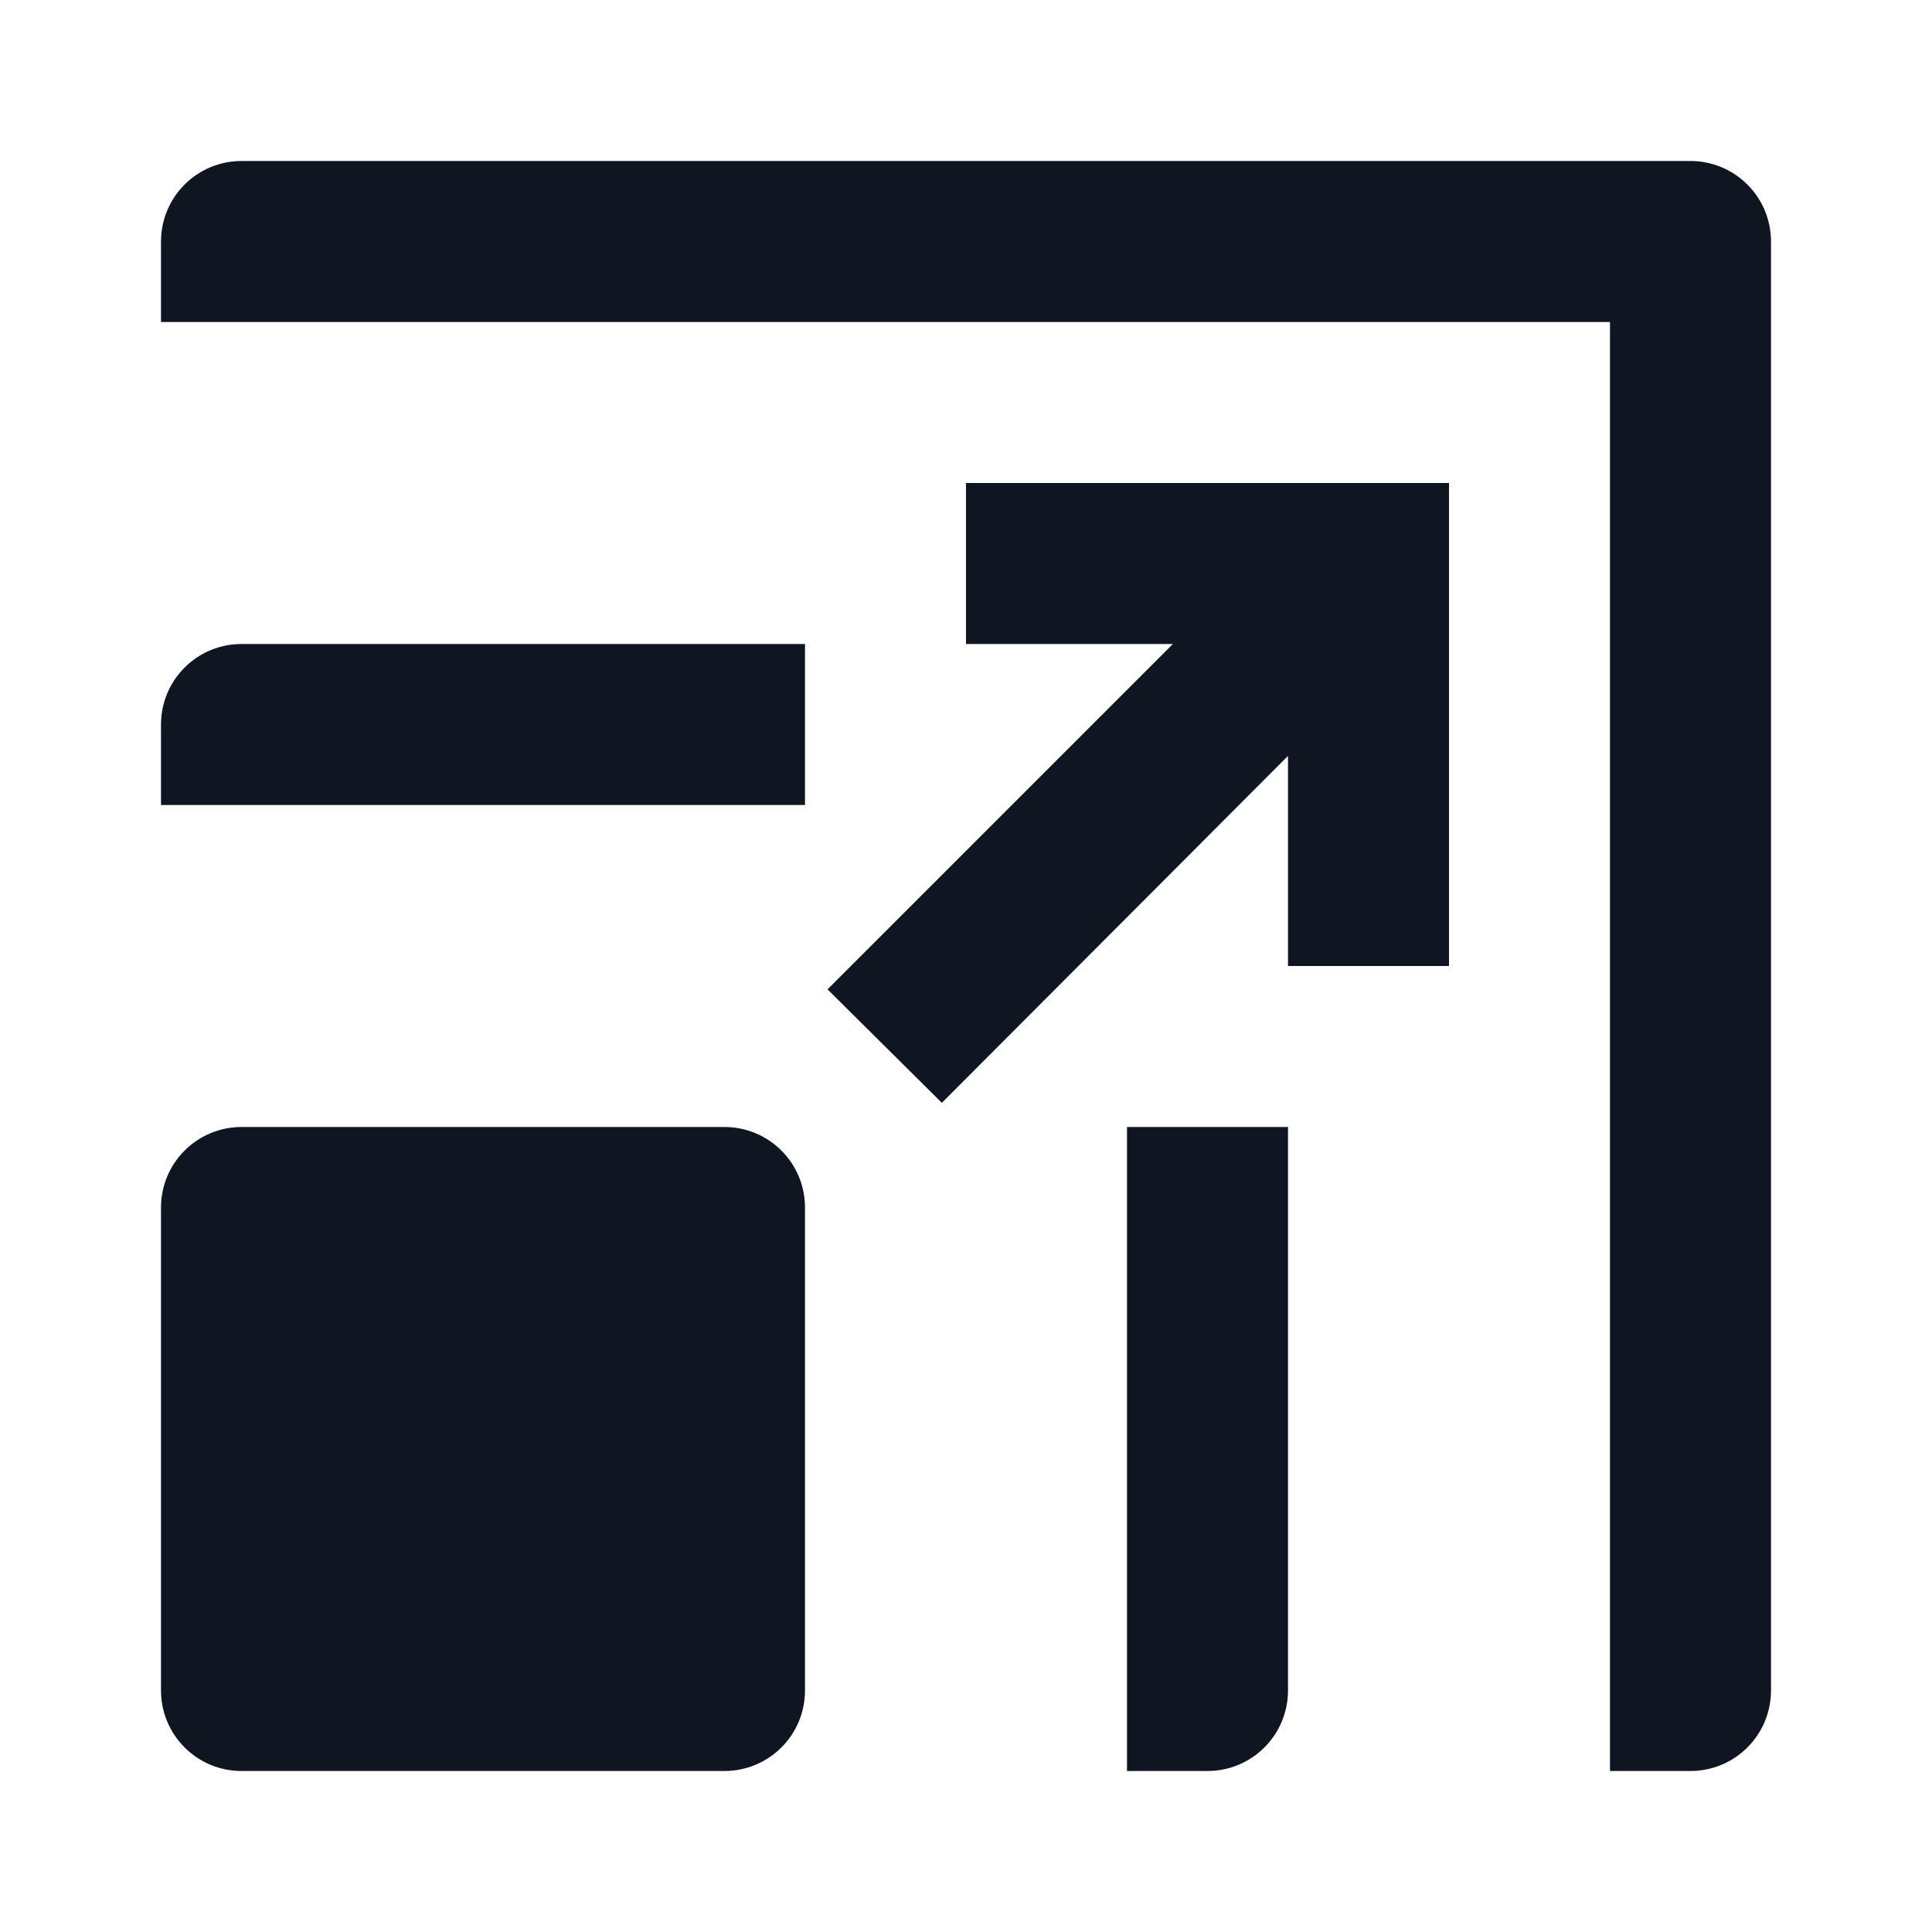 <svg width="24" height="24" viewBox="0 0 24 24" fill="none" xmlns="http://www.w3.org/2000/svg">
<path d="M18 6V12H16V9.39L11.7 13.7L10.28 12.29L14.57 8H12V6H18ZM21 2H3C2.735 2 2.48 2.105 2.293 2.293C2.105 2.48 2 2.735 2 3V4H20V22H21C21.265 22 21.52 21.895 21.707 21.707C21.895 21.52 22 21.265 22 21V3C22 2.735 21.895 2.48 21.707 2.293C21.52 2.105 21.265 2 21 2ZM9 14H3C2.735 14 2.48 14.105 2.293 14.293C2.105 14.48 2 14.735 2 15V21C2 21.265 2.105 21.52 2.293 21.707C2.48 21.895 2.735 22 3 22H9C9.265 22 9.52 21.895 9.707 21.707C9.895 21.52 10 21.265 10 21V15C10 14.735 9.895 14.48 9.707 14.293C9.52 14.105 9.265 14 9 14ZM10 8H3C2.735 8 2.48 8.105 2.293 8.293C2.105 8.48 2 8.735 2 9V10H10V8ZM16 21V14H14V22H15C15.265 22 15.52 21.895 15.707 21.707C15.895 21.52 16 21.265 16 21Z" fill="#0F1621"/>
</svg>
